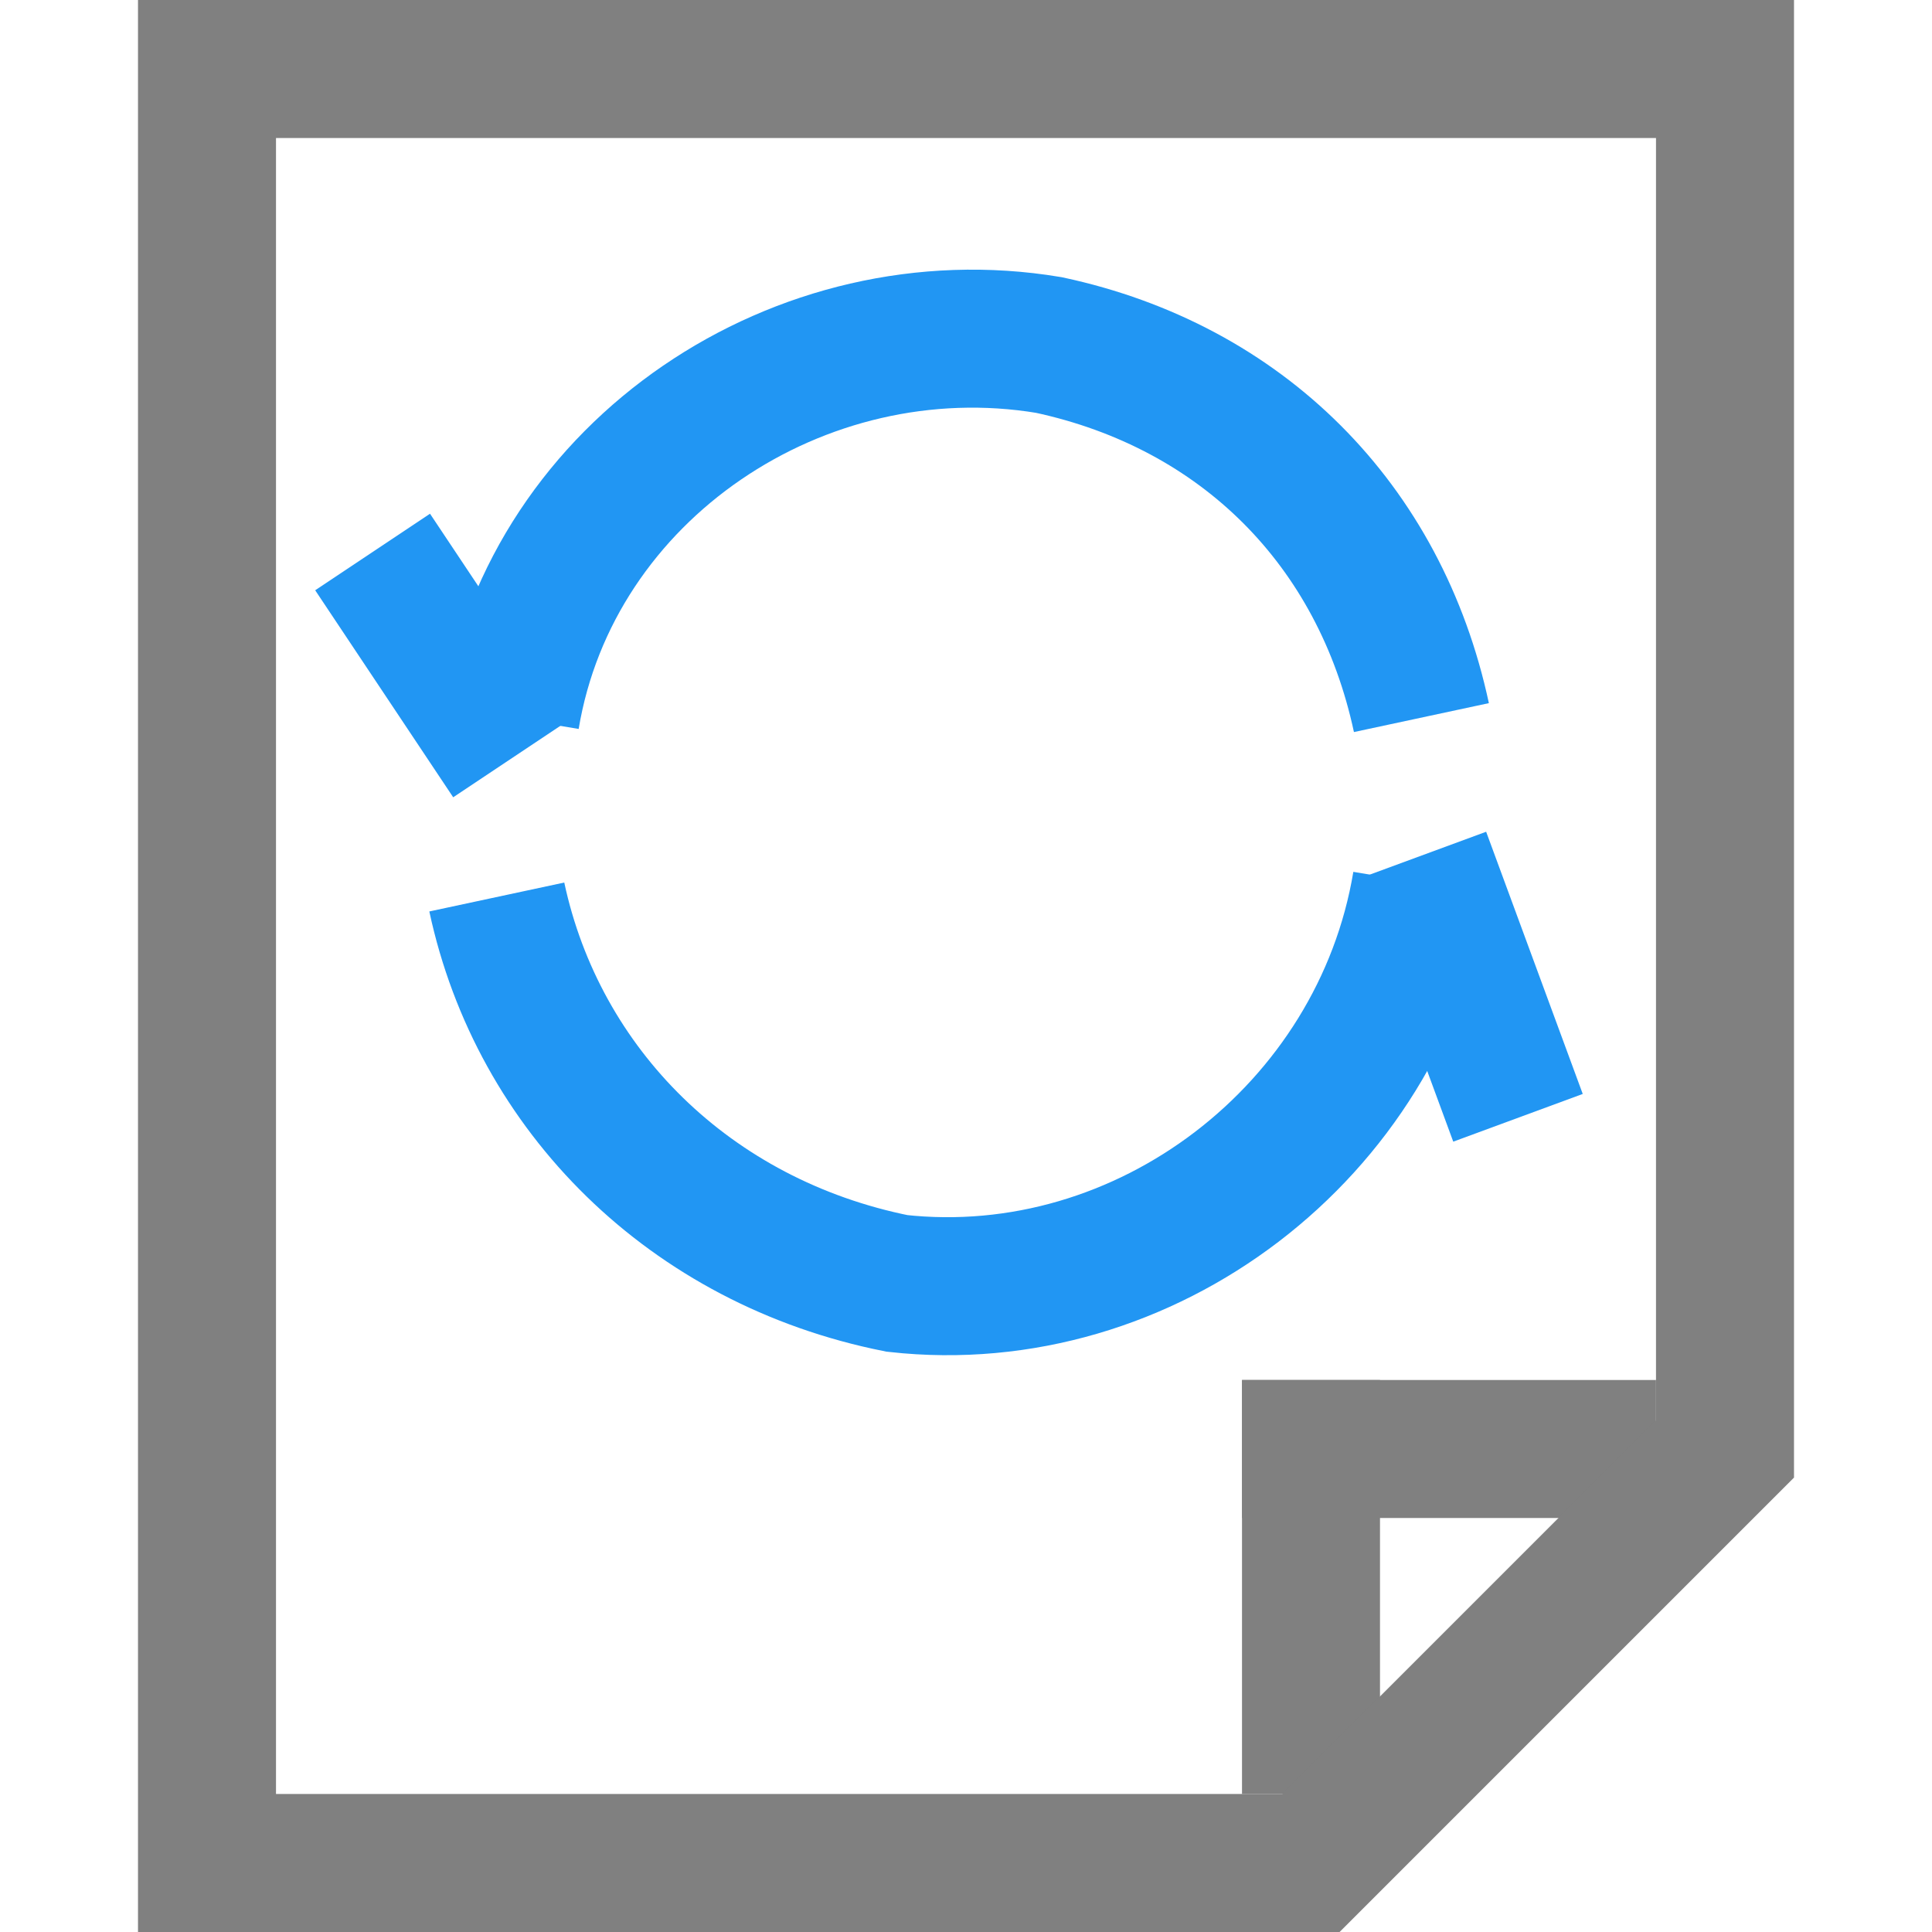<?xml version="1.0" encoding="utf-8"?>
<!-- Generator: Adobe Illustrator 21.0.0, SVG Export Plug-In . SVG Version: 6.00 Build 0)  -->
<svg version="1.1" id="文档" xmlns="http://www.w3.org/2000/svg" xmlns:xlink="http://www.w3.org/1999/xlink" x="0px" y="0px"
	 viewBox="0 0 14 14" style="enable-background:new 0 0 14 14;" xml:space="preserve">
<style type="text/css">
	.st0{fill:none;stroke:#808080;stroke-miterlimit:10;}
	.st1{fill:none;stroke:#2196F3;stroke-miterlimit:10;}
</style>
<title>14</title>
<g id="_14">
	<line class="st0" x1="9.5" y1="13" x2="9.5" y2="10"/>
	<line class="st0" x1="12" y1="10.5" x2="9" y2="10.5"/>
	<polyline class="st0" points="13,0.5 1.5,0.5 1.5,13.5 9.5,13.5 12.5,10.5 12.5,0 	"/>
	<g id="_14-2">
		<path class="st1" d="M10.3,6.4c-0.3,1.8-2,3.1-3.8,2.9C5,9,3.9,7.9,3.6,6.5"/>
		<path class="st1" d="M3.7,5.2c0.3-1.8,2.1-3,3.9-2.7c1.4,0.3,2.4,1.3,2.7,2.7"/>
		<line class="st1" x1="3.7" y1="5.5" x2="2.7" y2="4"/>
		<line class="st1" x1="10.3" y1="6.2" x2="11" y2="8.1"/>
	</g>
</g>
</svg>
